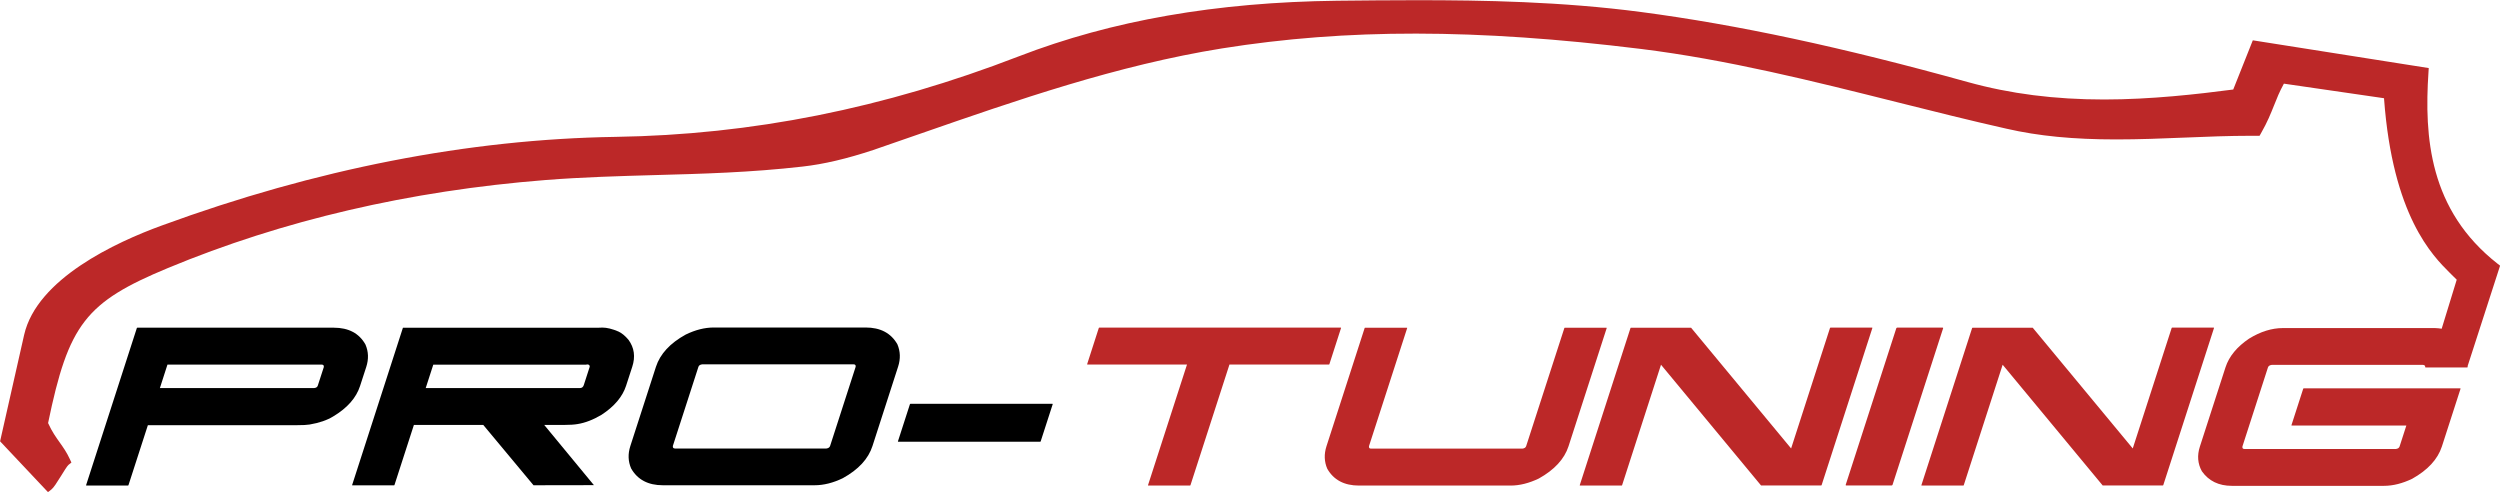 <svg width="119" height="24" viewBox="0 0 119 24" fill="none" xmlns="http://www.w3.org/2000/svg">
<g clip-path="url(#clip0_1_350)">
<path fill-rule="evenodd" clip-rule="evenodd" d="M6.536 15.598H15.885C16.592 15.598 17.095 15.864 17.394 16.396C17.542 16.736 17.555 17.093 17.433 17.468L17.138 18.375C16.956 18.938 16.531 19.422 15.859 19.823C15.569 20.002 15.196 20.129 14.74 20.207C14.61 20.229 14.415 20.238 14.159 20.238H7.039L6.115 23.094C6.115 23.094 6.106 23.111 6.093 23.111H4.111C4.111 23.111 4.094 23.107 4.098 23.094L6.514 15.615C6.514 15.615 6.527 15.598 6.536 15.598ZM7.971 17.355L7.611 18.471H14.957C15.048 18.463 15.105 18.424 15.126 18.358L15.412 17.477C15.425 17.399 15.395 17.355 15.313 17.355H7.971Z" fill="black"/>
<path fill-rule="evenodd" clip-rule="evenodd" d="M19.18 15.601C21.206 15.601 22.879 15.601 24.206 15.601H28.313C28.409 15.601 28.53 15.601 28.677 15.593C28.886 15.593 29.141 15.654 29.436 15.78C29.592 15.85 29.753 15.981 29.918 16.177C30.191 16.552 30.252 16.98 30.095 17.459L29.8 18.366C29.631 18.885 29.241 19.348 28.634 19.744C28.231 19.984 27.849 20.128 27.494 20.185C27.35 20.211 27.125 20.228 26.817 20.228H25.906C26.895 21.428 27.684 22.383 28.27 23.093L25.395 23.098L23.005 20.228H19.701L18.777 23.085C18.777 23.093 18.768 23.102 18.755 23.102H16.773C16.773 23.102 16.756 23.102 16.761 23.089L19.176 15.61L19.189 15.593L19.18 15.601ZM27.919 17.359H20.624L20.264 18.471H27.611C27.697 18.471 27.758 18.423 27.788 18.331L28.066 17.472C28.083 17.416 28.062 17.376 27.997 17.35H27.914L27.919 17.359Z" fill="black"/>
<path fill-rule="evenodd" clip-rule="evenodd" d="M33.981 15.589H41.201C41.908 15.589 42.411 15.855 42.715 16.387C42.858 16.723 42.871 17.08 42.749 17.455L41.531 21.227C41.336 21.838 40.863 22.352 40.117 22.762C39.657 22.985 39.206 23.098 38.773 23.098H31.552C30.85 23.098 30.347 22.832 30.043 22.3C29.896 21.964 29.883 21.607 30.004 21.232L31.223 17.46C31.422 16.849 31.895 16.335 32.641 15.925C33.1 15.702 33.543 15.589 33.981 15.589ZM33.244 17.464L32.029 21.223C32.016 21.306 32.051 21.349 32.133 21.349H39.336C39.432 21.337 39.493 21.293 39.514 21.223L40.728 17.464C40.742 17.386 40.711 17.342 40.629 17.342H33.426C33.326 17.355 33.265 17.394 33.244 17.464Z" fill="black"/>
<path fill-rule="evenodd" clip-rule="evenodd" d="M50.096 19.222C50.096 19.222 50.113 19.226 50.109 19.239L49.536 21.01C49.536 21.01 49.523 21.027 49.515 21.027H42.754C42.754 21.027 42.737 21.023 42.741 21.01L43.313 19.239C43.313 19.239 43.326 19.222 43.335 19.222H50.096Z" fill="black"/>
<path fill-rule="evenodd" clip-rule="evenodd" d="M52.329 15.594H63.825C63.825 15.594 63.834 15.599 63.834 15.612L63.279 17.334C63.279 17.334 63.27 17.352 63.262 17.352H58.522L56.666 23.095C56.666 23.095 56.657 23.113 56.644 23.113H54.653C54.653 23.113 54.645 23.108 54.645 23.095L56.501 17.352H51.761C51.761 17.352 51.744 17.348 51.748 17.334L52.303 15.612C52.303 15.612 52.316 15.594 52.325 15.594H52.329ZM117.46 17.422L119.004 12.646L118.882 12.551C115.626 9.999 115.392 6.515 115.595 3.445L115.608 3.24L107.234 1.919L106.302 4.261C104.602 4.483 102.39 4.736 100.157 4.736C97.807 4.736 95.686 4.466 93.67 3.907C87.65 2.237 82.702 1.177 78.11 0.571C74.333 0.074 70.595 0.009 67.433 0.009C66.171 0.009 64.909 0.022 63.652 0.035C57.884 0.105 52.928 0.973 48.504 2.678C42.073 5.163 35.789 6.415 29.297 6.515C22.303 6.624 15.034 8.046 7.697 10.736C5.516 11.53 1.76 13.266 1.149 15.939L0.004 21.006L2.285 23.427L2.445 23.3C2.558 23.209 2.693 22.995 2.905 22.655C3.022 22.467 3.196 22.179 3.261 22.127L3.399 22.018L3.326 21.857C3.174 21.525 3.013 21.303 2.844 21.063C2.667 20.814 2.48 20.557 2.289 20.138C3.261 15.429 4.076 14.386 7.988 12.76C13.452 10.488 19.501 9.079 25.971 8.569C27.749 8.43 29.488 8.382 31.171 8.334C33.413 8.273 35.729 8.212 38.209 7.928C39.211 7.815 40.308 7.557 41.57 7.139C42.312 6.886 43.049 6.629 43.786 6.371C48.404 4.766 53.183 3.105 58.175 2.303C64.081 1.361 70.248 1.361 78.106 2.329C82.204 2.835 86.315 3.864 90.291 4.862C92 5.29 93.769 5.735 95.513 6.127C97.035 6.476 98.691 6.637 100.73 6.637C101.814 6.637 102.911 6.594 103.973 6.55C105.027 6.506 106.111 6.463 107.178 6.463H107.555L107.62 6.349C107.933 5.804 108.089 5.403 108.245 5.015C108.375 4.684 108.501 4.37 108.713 3.982L113.479 4.675C113.887 10.283 115.795 12.175 116.614 12.991C116.758 13.131 116.918 13.292 116.94 13.314L116.224 15.647C116.12 15.634 116.016 15.616 115.903 15.616H108.666C108.141 15.616 107.603 15.782 107.057 16.118C106.476 16.51 106.103 16.964 105.933 17.487L104.715 21.255C104.576 21.682 104.611 22.075 104.81 22.432C105.136 22.895 105.613 23.126 106.237 23.126H113.475C113.908 23.126 114.355 23.012 114.819 22.79C115.561 22.375 116.033 21.865 116.233 21.255L117.122 18.503C117.122 18.503 117.122 18.49 117.109 18.486H109.654C109.654 18.486 109.637 18.49 109.633 18.503L109.073 20.239C109.073 20.239 109.073 20.256 109.086 20.256H114.542L114.221 21.25C114.199 21.32 114.138 21.36 114.043 21.372H106.84C106.757 21.372 106.727 21.333 106.74 21.25L107.954 17.491C107.976 17.422 108.037 17.382 108.132 17.369H115.335C115.37 17.369 115.405 17.382 115.431 17.413C115.439 17.465 115.444 17.491 115.452 17.491H117.443H117.447L117.451 17.487C117.456 17.47 117.456 17.456 117.464 17.439L117.46 17.422ZM93.895 15.599H96.757C98.44 17.627 100.027 19.545 101.519 21.346L103.371 15.612C103.371 15.612 103.384 15.594 103.392 15.594H105.374C105.374 15.594 105.391 15.599 105.387 15.612L102.972 23.091C102.972 23.091 102.959 23.108 102.95 23.108H100.088C98.405 21.08 96.818 19.162 95.326 17.361L93.475 23.095C93.475 23.095 93.466 23.113 93.453 23.113H91.471C91.471 23.113 91.454 23.108 91.458 23.095L93.873 15.616C93.873 15.616 93.886 15.599 93.895 15.599ZM90.304 15.594H92.473C92.473 15.594 92.499 15.607 92.494 15.621L90.083 23.082C90.083 23.082 90.066 23.108 90.044 23.108H87.876C87.876 23.108 87.85 23.099 87.854 23.082L90.265 15.621C90.265 15.621 90.287 15.594 90.304 15.594ZM77.633 15.599H80.495C82.178 17.627 83.765 19.545 85.257 21.346L87.108 15.612C87.108 15.612 87.126 15.594 87.13 15.594H89.112C89.112 15.594 89.129 15.599 89.125 15.612L86.709 23.091C86.709 23.091 86.696 23.108 86.688 23.108H83.826C82.143 21.08 80.556 19.162 79.064 17.361L77.212 23.095C77.212 23.095 77.204 23.113 77.191 23.113H75.209C75.209 23.113 75.192 23.108 75.196 23.095L77.611 15.616C77.611 15.616 77.624 15.599 77.633 15.599ZM64.979 15.599C64.979 15.599 64.957 15.603 64.957 15.616L63.14 21.242C63.019 21.617 63.032 21.979 63.179 22.314C63.483 22.846 63.986 23.113 64.688 23.113H71.904C72.338 23.113 72.785 22.999 73.249 22.777C73.99 22.363 74.463 21.852 74.662 21.242L76.479 15.616C76.479 15.616 76.479 15.599 76.466 15.599H74.485C74.485 15.599 74.467 15.603 74.463 15.616L72.646 21.233C72.624 21.303 72.564 21.342 72.468 21.355H65.265C65.183 21.355 65.152 21.316 65.165 21.233L66.982 15.616C66.982 15.616 66.982 15.599 66.969 15.599H64.987H64.979Z" fill="#BC2828"/>
</g>
<defs>
<clipPath id="clip0_1_350">
<rect width="119" height="23.413" fill="white"/>
</clipPath>
</defs>
</svg>
